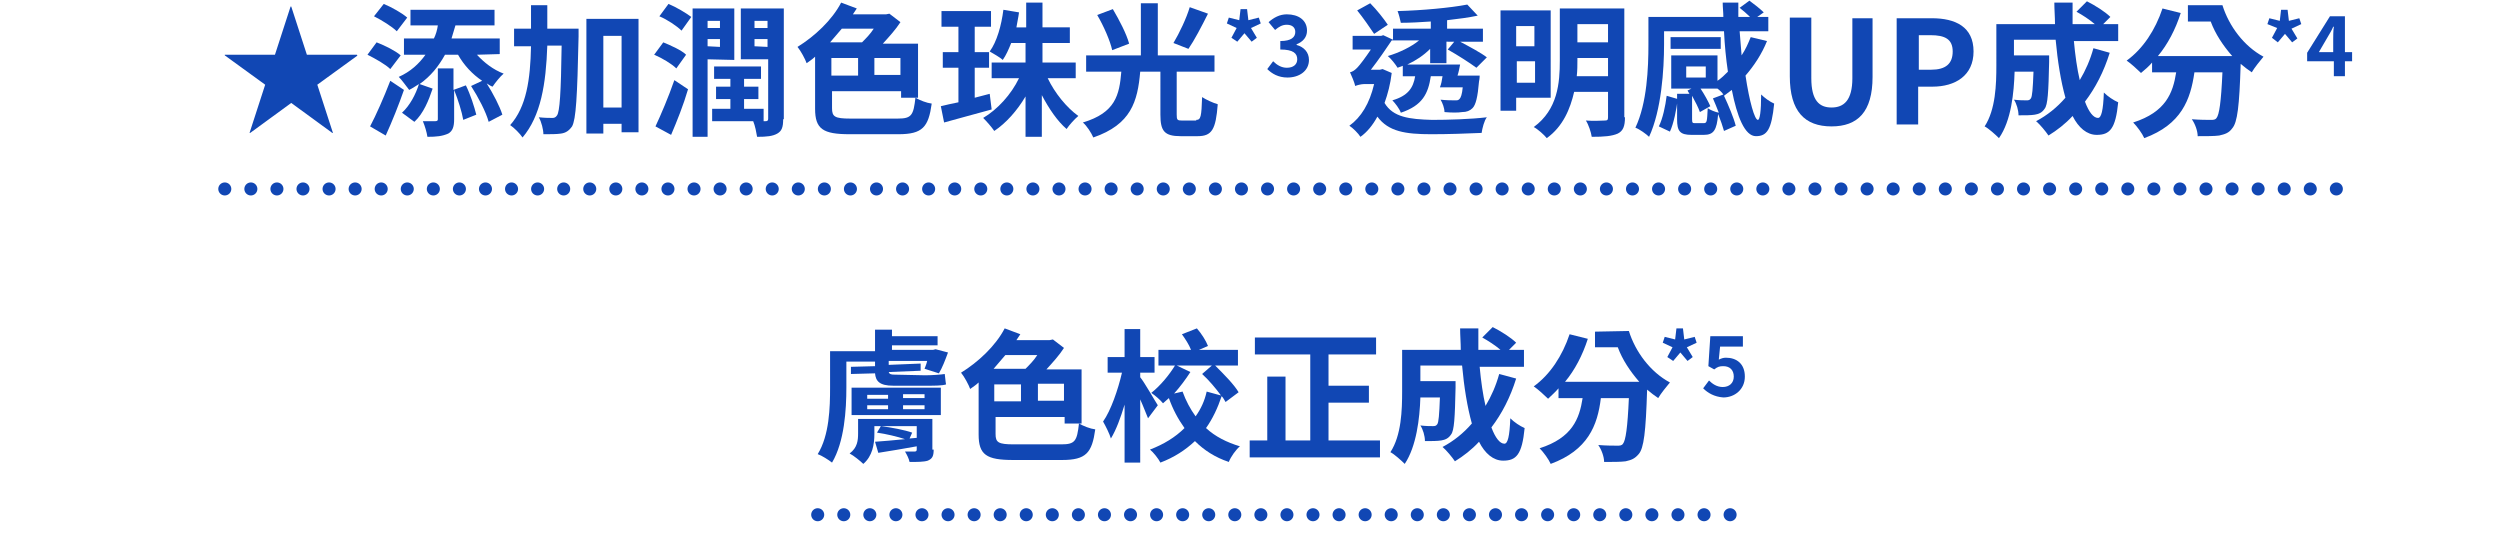<?xml version="1.0" encoding="utf-8"?>
<!-- Generator: Adobe Illustrator 26.3.1, SVG Export Plug-In . SVG Version: 6.00 Build 0)  -->
<svg version="1.1" id="lead-block-01.svg" xmlns="http://www.w3.org/2000/svg" xmlns:xlink="http://www.w3.org/1999/xlink" x="0px"
	 y="0px" viewBox="0 0 383.7 82" style="enable-background:new 0 0 383.7 82;" xml:space="preserve">
<style type="text/css">
	.st0{fill:none;stroke:#1147B4;stroke-width:2;stroke-linecap:round;stroke-dasharray:1.000000e-03,4;}
	.st1{fill:#1147B4;}
	.st2{fill:none;}
</style>
<path id="シェイプ_984" class="st0" d="M34.5,29h327.9"/>
<path id="シェイプ_984-2" class="st0" d="M125.5,79h142.9"/>
<g>
	<path class="st1" d="M54.9,8.5L48.7,13l2.4,7.4H51l-6.3-4.6l-6.3,4.6h-0.1l2.4-7.4l-6.2-4.5V8.4h7.7L44.6,1h0.1l2.4,7.4h7.7v0.1
		H54.9z"/>
	<path class="st1" d="M59.9,10.6c-0.7-0.7-2.3-1.6-3.5-2.2l1.4-1.9c1.3,0.5,2.9,1.3,3.7,2L59.9,10.6z M62,13.8
		c-0.8,2.3-1.8,4.8-2.8,7l-2.4-1.4c0.9-1.7,2.1-4.4,3.1-7L62,13.8z M60.9,4.8c-0.7-0.7-2.3-1.7-3.5-2.3l1.5-1.9
		c1.2,0.5,2.8,1.4,3.6,2.1L60.9,4.8z M73.2,8.4c1.1,1.2,2.5,2.3,4.1,2.9c-0.5,0.4-1.3,1.4-1.7,2c-0.3-0.1-0.6-0.3-0.9-0.5
		c1,1.6,2,3.5,2.4,4.8L75,18.7c-0.4-1.5-1.6-3.8-2.7-5.5l1.7-0.8c-1.5-1-2.8-2.4-3.7-4h-2c-1,1.8-2.2,3.3-3.9,4.5l2,0.7
		c-0.6,1.8-1.4,3.8-2.8,5.1l-1.9-1.4c1.2-1.1,2.1-2.8,2.6-4.4c-0.5,0.3-0.9,0.6-1.5,0.9c-0.4-0.5-1.1-1.5-1.6-2
		c1.8-0.8,3.1-2,4.1-3.4H62V5.9h4.6c0.3-0.6,0.5-1.3,0.6-2H63V1.5h12.9v2.4h-6c-0.2,0.7-0.4,1.3-0.6,2h7.4v2.4L73.2,8.4L73.2,8.4z
		 M71.5,13.1c0.7,1.4,1.3,3.3,1.6,4.5l-2,0.8c-0.2-1.2-0.8-3.1-1.4-4.6v4.5c0,1.1-0.2,1.8-0.9,2.2C67.9,20.9,67,21,65.6,21
		c-0.1-0.7-0.4-1.7-0.7-2.4c0.8,0,1.7,0,1.9,0c0.3,0,0.4-0.1,0.4-0.3v-7.8h2.4v3.3L71.5,13.1z"/>
	<path class="st1" d="M88.8,4.4c0,0,0,0.9,0,1.2c-0.2,9.4-0.4,12.7-1,13.8c-0.5,0.7-1,1-1.7,1.1c-0.6,0.1-1.6,0.1-2.7,0.1
		c0-0.7-0.3-1.9-0.7-2.6c0.9,0.1,1.7,0.1,2.1,0.1c0.3,0,0.5-0.1,0.7-0.4c0.4-0.6,0.6-3.3,0.7-10.7H84c-0.2,5.9-1,10.8-3.8,14.1
		c-0.4-0.6-1.3-1.5-1.9-1.9c2.5-2.8,3.1-7,3.2-12.1h-2.6V4.4h2.6c0-1.2,0-2.4,0-3.6H84c0,1.2,0,2.4,0,3.6H88.8z M98,2.9v17.4h-2.6
		V19h-2.8v1.5H90V2.9H98z M95.4,16.5v-11h-2.8v11H95.4z"/>
	<path class="st1" d="M103.8,10.5c-0.7-0.7-2.2-1.6-3.4-2.1l1.4-1.9c1.2,0.5,2.8,1.2,3.5,1.9L103.8,10.5z M100.6,19.4
		c0.8-1.7,2-4.5,2.9-7.1l2.1,1.4c-0.7,2.4-1.7,4.9-2.6,7L100.6,19.4z M102.6,0.6c1.2,0.5,2.7,1.4,3.5,2l-1.5,2.1
		c-0.7-0.7-2.2-1.7-3.4-2.2L102.6,0.6z M108.6,9.1V21h-2.3V1.3h6.4v7.9L108.6,9.1L108.6,9.1z M108.6,3.2v1.1h1.9V3.2H108.6z
		 M110.5,7.2V6h-1.9v1.1L110.5,7.2L110.5,7.2z M117.2,18.6h-7.9v-1.9h2.8v-1.5h-2.2v-1.9h2.2v-1.2h-2.5v-1.9h7.2v1.9h-2.6v1.2h2.2
		v1.9h-2.2v1.5h3V18.6z M120.2,18.3c0,1.2-0.2,1.8-0.9,2.2c-0.7,0.4-1.6,0.5-3.1,0.5c-0.1-0.6-0.3-1.7-0.6-2.4c0.8,0,1.6,0,1.9,0
		s0.4-0.1,0.4-0.4V9.1h-4.2V1.3h6.6v17H120.2z M115.8,3.2v1.1h2V3.2H115.8z M117.8,7.2V6h-2v1.1L117.8,7.2L117.8,7.2z"/>
	<path class="st1" d="M137.8,18.2c2.1,0,2.4-0.5,2.7-3.2c0.7,0.4,1.7,0.8,2.5,0.9c-0.5,3.6-1.4,4.7-5.1,4.7h-7.5
		c-4.1,0-5.3-0.8-5.3-3.9v-8c-0.4,0.4-0.9,0.7-1.3,1c-0.2-0.6-0.9-1.9-1.4-2.5c2.6-1.6,5.3-4.1,6.7-6.8l2.4,0.9
		c-0.2,0.3-0.4,0.6-0.6,0.9h5.1l0.5-0.1l1.7,1.3c-0.7,1.1-1.7,2.2-2.7,3.3h5.4V15h-2.6v-1h-10.6v2.6c0,1.3,0.4,1.6,2.8,1.6H137.8z
		 M129.2,4.4c-0.6,0.7-1.2,1.4-1.8,2.1h4.9c0.6-0.6,1.3-1.3,1.8-2.1H129.2z M127.6,11.6h4.1V8.9h-4.1V11.6z M138.2,8.9h-4v2.6h4V8.9
		z"/>
	<path class="st1" d="M152.2,16.8c-2.5,0.7-5.2,1.4-7.3,2l-0.5-2.5c0.8-0.2,1.7-0.4,2.7-0.6v-5.3h-2.4V8h2.4V4.1h-2.6V1.7h7.6v2.4
		h-2.5V8h2.2v2.4h-2.2V15c0.8-0.2,1.5-0.4,2.3-0.6L152.2,16.8z M160.8,12c1.1,2.3,2.9,4.5,4.7,5.8c-0.6,0.5-1.4,1.4-1.8,2
		c-1.4-1.2-2.7-3.1-3.8-5.2V21h-2.5v-6.2c-1.3,2.2-3,4.1-4.8,5.3c-0.4-0.6-1.2-1.5-1.7-2c2.2-1.3,4.3-3.6,5.5-6.1h-4.2V9.6h5.2v-3
		h-2.2c-0.4,1-0.8,1.9-1.3,2.6c-0.4-0.4-1.5-1-2-1.3c1.1-1.5,1.8-4,2.1-6.4l2.4,0.4c-0.1,0.8-0.3,1.6-0.4,2.3h1.5V0.4h2.5v3.8h4.2
		v2.4H160v3h5.1V12H160.8z"/>
	<path class="st1" d="M183.6,18.4c0.7,0,0.8-0.5,0.9-3.5c0.6,0.4,1.7,0.9,2.4,1.1c-0.3,3.9-0.9,4.9-3.1,4.9h-2.6
		c-2.5,0-3.1-0.8-3.1-3.3V11H175c-0.4,4.6-1.4,8.1-7.2,10.1c-0.3-0.7-1-1.8-1.6-2.3c5-1.5,5.6-4.2,5.9-7.8h-5.4V8.5h8.4v-8h2.6v8
		h8.7V11h-5.8v6.6c0,0.8,0.1,0.9,0.8,0.9h2.2V18.4z M170.7,7.7c-0.3-1.4-1.3-3.7-2.3-5.4l2.4-0.9c1,1.7,2.1,3.8,2.5,5.3L170.7,7.7z
		 M185.4,2.1c-1,2-2.1,4.1-3,5.4l-2.3-0.9c0.9-1.5,2-3.8,2.5-5.5L185.4,2.1z"/>
	<path class="st1" d="M189,5.8l0.8-1.5l-1.5-0.7l0.3-0.9l1.6,0.4l0.2-1.7h1l0.2,1.7l1.6-0.4l0.3,0.9L192,4.3l0.9,1.5l-0.8,0.6
		L191,5.1l-1.1,1.3L189,5.8z"/>
	<path class="st1" d="M194.5,10.6l0.9-1.2c0.6,0.6,1.3,1,2.1,1c1,0,1.6-0.5,1.6-1.3c0-0.9-0.6-1.5-2.6-1.5V6.3
		c1.7,0,2.3-0.6,2.3-1.4c0-0.7-0.5-1.1-1.3-1.1c-0.7,0-1.2,0.3-1.8,0.8l-1-1.2c0.8-0.7,1.7-1.2,2.8-1.2c1.8,0,3.1,0.9,3.1,2.5
		c0,1-0.6,1.7-1.6,2.1v0.1c1.1,0.3,1.9,1.1,1.9,2.3c0,1.7-1.5,2.7-3.3,2.7C196.2,11.9,195.2,11.3,194.5,10.6z"/>
	<path class="st1" d="M213.6,11.2c-0.2,1.7-0.6,3.2-1.1,4.6c1.3,2.2,3.8,2.5,7.3,2.6c2.4,0,5.9-0.1,8.4-0.4
		c-0.4,0.5-0.7,1.7-0.8,2.4c-2.3,0.1-5.1,0.2-7.7,0.2c-4,0-6.6-0.4-8.3-2.7c-0.7,1.3-1.6,2.4-2.6,3.1c-0.3-0.5-1.2-1.4-1.7-1.7
		c1.8-1.3,3.1-3.4,3.8-6.4h-1.5c-0.5,0-1.2,0.2-1.4,0.3c-0.1-0.5-0.6-1.7-0.8-2.1c0.4-0.1,0.7-0.3,1.1-0.7c0.4-0.4,1.3-1.6,2.1-2.8
		h-2.8V5.5h4.4l0.3-0.1l1.5,0.7V4.4h5.8V3.3c-1.5,0.1-3.1,0.2-4.6,0.2c-0.1-0.5-0.3-1.3-0.5-1.8c3.8-0.1,8.1-0.5,10.7-1l1.6,1.7
		c-1.4,0.3-3,0.5-4.7,0.7v1.3h5.5v2h-3.5c1.5,0.8,3.2,1.7,4.1,2.4l-1.6,1.6c-1.1-0.8-2.8-1.9-4.4-2.8l1-1.2H222v3.3h-2.5V7.5
		c-1,1-2.2,1.8-3.5,2.4h8.1c-0.1,0.5-0.2,1.1-0.4,1.7h3.4c0,0,0,0.5-0.1,0.9c-0.2,2.4-0.5,3.6-1,4.1c-0.4,0.4-0.9,0.6-1.6,0.6
		c-0.6,0.1-1.6,0.1-2.7,0c0-0.6-0.3-1.4-0.6-1.9c0.9,0.1,1.8,0.1,2.2,0.1s0.5,0,0.7-0.2s0.4-0.7,0.5-1.8H221c0.2-0.5,0.3-1,0.4-1.7
		h-1.8c-0.4,2.7-1.3,4.5-4.6,5.6c-0.2-0.6-0.9-1.5-1.3-1.9c2.4-0.7,3.2-1.9,3.5-3.7h-1.9v-1.6c-0.3,0.1-0.5,0.2-0.8,0.3
		c-0.3-0.5-1-1.4-1.5-1.8c1.7-0.5,3.6-1.4,4.8-2.4h-4.2c-0.8,1.2-2.1,3.1-3.2,4.5h1.4l0.4-0.1L213.6,11.2z M210.9,5.2
		c-0.6-0.9-1.7-2.5-2.6-3.6l2-1.1c1,1,2.1,2.4,2.7,3.3L210.9,5.2z"/>
	<path class="st1" d="M232.7,15.1V17h-2.4V1.6h7.7V15h-5.3V15.1z M232.7,4v3.1h2.8V4H232.7z M235.6,12.7V9.4h-2.8v3.3H235.6z
		 M249.4,18c0,1.4-0.3,2.1-1.1,2.5c-0.9,0.4-2.1,0.5-4,0.5c-0.1-0.7-0.5-1.9-0.9-2.5c1.2,0.1,2.5,0,2.9,0s0.5-0.1,0.5-0.5v-3.9h-5.2
		c-0.6,2.6-1.7,5.3-4.2,7.1c-0.4-0.5-1.4-1.4-2-1.7c3.7-2.7,4-6.8,4-10.2v-8h9.9V18H249.4z M246.8,11.7V8.9h-4.7v0.3
		c0,0.8,0,1.6-0.1,2.5H246.8z M242.1,3.7v2.8h4.7V3.7H242.1z"/>
	<path class="st1" d="M271.2,6.3c-0.8,2-2,3.8-3.3,5.3c0.6,4,1.4,6.8,1.9,6.8c0.3,0,0.5-1.3,0.5-3.9c0.5,0.5,1.3,1.1,2,1.4
		c-0.4,4-1.1,5-2.8,5c-1.7,0-2.9-3-3.7-7.1c-0.4,0.3-0.8,0.6-1.2,0.9c0.7,1.5,1.5,3.4,1.8,4.6l-1.8,0.8c-0.2-0.7-0.5-1.6-0.9-2.6
		c-0.2,2.5-0.7,3.2-2.2,3.2h-1.9c-1.8,0-2.2-0.6-2.2-2.4v-3.9h1.9l-0.3-0.5l0.6-0.3h-3.1V8.5h7.1v3.9c0.6-0.4,1.1-0.9,1.6-1.4
		c-0.3-2-0.5-4.1-0.6-6.2h-9.2v2c0,3.9-0.4,10.1-2.3,14.2c-0.4-0.4-1.5-1.2-2.1-1.4c1.8-3.8,2-9.2,2-12.8V2.6h11.5
		c0-0.7-0.1-1.5-0.1-2.2h2.4c0,0.7,0,1.5,0,2.2h1.8c-0.5-0.5-1.1-1-1.6-1.4l1.5-1.1c0.7,0.5,1.7,1.3,2.2,1.8l-1,0.7h1.7v2.2H267
		c0.1,1.3,0.2,2.5,0.3,3.7c0.6-0.9,1-1.8,1.4-2.8L271.2,6.3z M254.6,19.4c0.6-1.2,1-3.1,1.2-4.7l1.7,0.5c-0.2,1.6-0.6,3.7-1.2,5
		L254.6,19.4z M264.1,7.5h-7.7V5.7h7.7V7.5z M258.8,11.9h3v-1.7h-3V11.9z M261.5,18.9c0.5,0,0.5-0.3,0.6-2.3
		c0.4,0.3,1.2,0.6,1.7,0.7c-0.3-0.8-0.6-1.5-0.9-2.2l1.6-0.6c-0.2-0.3-0.5-0.6-0.9-0.9H261c0.6,0.9,1.2,2,1.5,2.7l-1.6,0.9
		c-0.2-0.6-0.7-1.6-1.2-2.5v3.6c0,0.6,0.1,0.6,0.5,0.6C260.2,18.9,261.5,18.9,261.5,18.9z"/>
	<path class="st1" d="M274.7,11.7v-9h3.3V12c0,3.4,1.2,4.5,3.1,4.5s3.2-1.1,3.2-4.5V2.8h3.1v9c0,5.4-2.3,7.6-6.3,7.6
		C277,19.4,274.7,17.1,274.7,11.7z"/>
	<path class="st1" d="M291.2,2.8h5.3c3.6,0,6.4,1.3,6.4,5.1c0,3.7-2.8,5.4-6.3,5.4h-2.2v5.8h-3.3V2.8H291.2z M296.4,10.7
		c2.2,0,3.3-0.9,3.3-2.8s-1.2-2.5-3.4-2.5h-1.8v5.3H296.4z"/>
	<path class="st1" d="M323.8,8.1c-0.9,2.9-2.2,5.4-3.8,7.5c0.6,1.6,1.3,2.5,2,2.5c0.5,0,0.8-1.1,0.9-3.9c0.6,0.6,1.5,1.2,2.2,1.5
		c-0.4,4.1-1.3,5-3.3,5c-1.5,0-2.8-1.1-3.7-2.9c-1.1,1.2-2.4,2.2-3.7,3c-0.4-0.6-1.3-1.7-1.9-2.2c1.7-0.9,3.2-2.1,4.5-3.6
		c-0.7-2.5-1.2-5.6-1.5-8.9h-6.4v2.4h5.4c0,0,0,0.7,0,1c-0.1,4.6-0.2,6.6-0.7,7.2c-0.4,0.6-0.9,0.8-1.5,0.9s-1.5,0.1-2.5,0.1
		c0-0.8-0.3-1.8-0.7-2.4c0.8,0.1,1.5,0.1,1.9,0.1c0.3,0,0.5,0,0.7-0.3s0.3-1.4,0.4-4.1h-2.9c-0.1,3.2-0.5,7.5-2.4,10.2
		c-0.5-0.5-1.6-1.5-2.2-1.8c1.7-2.6,1.8-6.5,1.8-9.3V3.7h9c0-1.1-0.1-2.2-0.1-3.3h2.8c0,1.1,0,2.2,0,3.3h3.4
		c-0.8-0.7-1.9-1.4-2.8-1.9l1.6-1.6c1.2,0.6,2.8,1.6,3.6,2.4l-1.1,1.1h2.3v2.6h-6.8c0.2,2.2,0.5,4.3,0.9,6c0.9-1.5,1.6-3.1,2.1-4.9
		L323.8,8.1z"/>
	<path class="st1" d="M341.1,0.8c1,3.2,3.3,6.3,6.3,7.9c-0.5,0.6-1.4,1.7-1.8,2.4c-0.6-0.4-1.1-0.8-1.7-1.3c-0.2,6.5-0.5,9-1.3,9.9
		c-0.5,0.7-1.1,0.9-2,1.1c-0.7,0.1-2,0.1-3.3,0.1c0-0.8-0.4-1.9-0.9-2.6c1.2,0.1,2.4,0.1,2.9,0.1c0.4,0,0.7,0,0.9-0.3
		c0.4-0.5,0.7-2.4,0.9-7h-4.3c-0.6,4.2-2,8-7.7,10.1c-0.3-0.7-1.1-1.8-1.7-2.4c5-1.6,6.1-4.5,6.6-7.7h-3.7V9.6
		c-0.5,0.6-1.1,1.1-1.7,1.6c-0.5-0.5-1.6-1.5-2.2-1.9c2.5-1.8,4.4-4.7,5.5-8l2.8,0.7c-0.8,2.5-2,4.8-3.5,6.6h11.4
		c-1.4-1.6-2.6-3.4-3.3-5.3h-3.5V0.8H341.1z"/>
	<path class="st1" d="M142,57.6c0.9,0,2.5-0.1,3-0.2c0.1,0.7,0.1,1.1,0.2,1.6c-0.6,0.2-1.8,0.2-2.8,0.2h-5.3c-2.1,0-2.7-0.7-2.8-1.9
		l-3.7,0.1v-1.1l3.7-0.1v-0.7h-4.4v4c0,3.4-0.3,8.3-2.2,11.5c-0.5-0.4-1.6-1.1-2.2-1.3c1.8-2.9,1.9-7.2,1.9-10.2v-5.6h6.9v-3.3h2.6
		v1h7V53h-7v0.7h6.3l0.4-0.1l1.9,0.5c-0.4,1.1-0.9,2.4-1.4,3.2l-2.2-0.7c0.1-0.3,0.3-0.7,0.4-1.2h-5.9V56l4.9-0.2v1.1l-4.9,0.2
		c0.1,0.3,0.3,0.4,0.9,0.4L142,57.6L142,57.6z M143.3,69c0,1-0.2,1.4-0.9,1.7c-0.6,0.2-1.6,0.2-2.8,0.2c-0.1-0.5-0.4-1.1-0.7-1.6
		c0.6,0,1.3,0,1.5,0s0.3-0.1,0.3-0.3v-0.5c-2.1,0.4-4.1,0.7-5.9,1l-0.5-1.7c1.2-0.1,2.8-0.2,4.6-0.4c-1.2-0.4-2.9-0.8-4.3-1l0.6-1
		c1.6,0.2,3.7,0.6,4.8,1l-0.4,0.9l1.1-0.1v-1.8h-6.5v1.2c0,1.6-0.3,3.4-1.7,4.6c-0.4-0.4-1.5-1.3-2.1-1.6c1.2-0.9,1.3-2,1.3-3.1
		v-2.2h11.4V69H143.3z M130.7,59.5h13.7v4.2h-13.7V59.5z M133.1,61.2h3.2v-0.6h-3.2V61.2z M133.1,62.8h3.2v-0.6h-3.2V62.8z
		 M141.9,60.5h-3.3v0.6h3.3V60.5z M141.9,62.2h-3.3v0.6h3.3V62.2z"/>
	<path class="st1" d="M162.9,68.2c2.1,0,2.4-0.5,2.7-3.2c0.7,0.4,1.7,0.8,2.5,0.9c-0.5,3.6-1.4,4.7-5.1,4.7h-7.5
		c-4.1,0-5.3-0.8-5.3-3.9v-8c-0.4,0.4-0.9,0.7-1.3,1c-0.2-0.6-0.9-1.9-1.4-2.5c2.6-1.6,5.3-4.1,6.7-6.8l2.4,0.9
		c-0.2,0.3-0.4,0.6-0.6,0.9h5.1l0.5-0.1l1.7,1.3c-0.7,1.1-1.7,2.2-2.7,3.3h5.4V65h-2.6v-1h-10.6v2.6c0,1.3,0.4,1.6,2.8,1.6H162.9z
		 M154.3,54.5c-0.6,0.7-1.2,1.4-1.8,2.1h4.9c0.6-0.6,1.3-1.3,1.8-2.1H154.3z M152.6,61.6h4.1V59h-4.1V61.6z M163.3,58.9h-4v2.6h4
		V58.9z"/>
	<path class="st1" d="M176.2,64.2c-0.3-0.7-0.7-1.8-1.2-2.9V71h-2.4v-8.9c-0.6,2-1.3,3.9-2.1,5.2c-0.2-0.7-0.8-1.9-1.2-2.6
		c1.2-1.7,2.3-4.9,2.9-7.5H170v-2.4h2.6v-4.3h2.4v4.3h2.2v2.4H175v0.7c0.6,0.7,2.3,3.7,2.7,4.3L176.2,64.2z M188.1,61.7
		c-0.2-0.3-0.3-0.6-0.6-0.9c-0.6,1.8-1.4,3.5-2.4,4.9c1.4,1.3,3.2,2.2,5.2,2.8c-0.6,0.5-1.4,1.6-1.7,2.4c-2.1-0.7-3.8-1.8-5.2-3.2
		c-1.5,1.4-3.2,2.5-5.3,3.3c-0.3-0.6-1.1-1.6-1.6-2c2.1-0.8,3.9-1.9,5.3-3.3c-1-1.4-1.8-2.9-2.4-4.6c-0.3,0.3-0.6,0.5-0.9,0.8
		c-0.4-0.5-1.2-1.2-1.8-1.6c1.4-1.1,2.8-2.8,3.7-4.3l2.3,1.1c-0.7,1.1-1.6,2.3-2.5,3.3l1.3-0.3c0.5,1.4,1.2,2.7,2,3.8
		c0.8-1.1,1.4-2.4,1.7-3.8l2.2,0.6c-0.8-1.1-1.9-2.4-2.9-3.3l1.5-1.3h-8.2v-2.4h5c-0.3-0.8-0.9-1.7-1.4-2.4l2.3-0.9
		c0.7,0.8,1.4,1.9,1.7,2.7l-1.4,0.6h6v2.4h-3.5c1.3,1.3,2.9,2.9,3.6,4.1L188.1,61.7z"/>
	<path class="st1" d="M211.8,67.6v2.6h-20v-2.6h2.7v-9.8h2.8v9.8h3.8V54.4h-8.5v-2.6h18.6v2.6h-7.3v4.8h6.2v2.6h-6.2v5.8H211.8z"/>
	<path class="st1" d="M232.7,58.1c-0.9,2.9-2.2,5.4-3.8,7.5c0.6,1.6,1.3,2.5,2,2.5c0.5,0,0.8-1.1,0.9-3.9c0.6,0.6,1.5,1.2,2.2,1.5
		c-0.4,4.1-1.3,5-3.3,5c-1.5,0-2.8-1.1-3.7-2.9c-1.1,1.2-2.4,2.2-3.7,3c-0.4-0.6-1.3-1.7-1.9-2.2c1.7-0.9,3.2-2.1,4.5-3.6
		c-0.7-2.5-1.2-5.6-1.5-8.9H218v2.4h5.4c0,0,0,0.7,0,1c-0.1,4.6-0.2,6.6-0.7,7.2c-0.4,0.6-0.9,0.8-1.5,0.9s-1.5,0.1-2.5,0.1
		c0-0.8-0.3-1.8-0.7-2.4c0.8,0.1,1.5,0.1,1.9,0.1c0.3,0,0.5,0,0.7-0.3s0.3-1.4,0.4-4.1h-3c-0.1,3.2-0.6,7.5-2.4,10.2
		c-0.5-0.5-1.6-1.5-2.2-1.8c1.7-2.6,1.8-6.5,1.8-9.3v-6.4h9c0-1.1-0.1-2.2-0.1-3.3h2.8c0,1.1,0,2.2,0,3.3h3.4
		c-0.8-0.7-1.9-1.4-2.8-1.9l1.6-1.6c1.2,0.6,2.8,1.6,3.6,2.4l-1.1,1.1h2.3v2.6h-6.8c0.2,2.2,0.5,4.3,0.9,6c0.9-1.5,1.6-3.1,2.1-4.9
		L232.7,58.1z"/>
	<path class="st1" d="M250,50.8c1,3.2,3.3,6.3,6.3,7.9c-0.5,0.6-1.4,1.7-1.8,2.4c-0.6-0.4-1.1-0.8-1.7-1.3c-0.2,6.5-0.5,9-1.3,9.9
		c-0.6,0.7-1.1,0.9-2,1.1c-0.7,0.1-2,0.1-3.3,0.1c0-0.8-0.4-1.9-0.9-2.6c1.2,0.1,2.4,0.1,2.9,0.1c0.4,0,0.7,0,0.9-0.3
		c0.4-0.5,0.7-2.4,0.9-7h-4.3c-0.5,4.2-2,8-7.7,10.1c-0.3-0.7-1.1-1.8-1.7-2.4c5-1.6,6.1-4.5,6.6-7.7h-3.7v-1.5
		c-0.5,0.6-1.1,1.1-1.6,1.6c-0.5-0.5-1.6-1.5-2.2-1.9c2.5-1.8,4.4-4.7,5.5-8l2.8,0.7c-0.8,2.5-2,4.8-3.5,6.6h11.4
		c-1.4-1.6-2.6-3.4-3.3-5.3h-3.5v-2.4L250,50.8L250,50.8z"/>
</g>
<rect y="0.3" class="st2" width="383.7" height="81.7"/>
<g>
	<path class="st1" d="M348.7,5.8l0.8-1.5L348,3.7l0.3-0.9l1.6,0.4l0.2-1.7h1l0.2,1.7l1.6-0.4l0.3,0.9l-1.5,0.7l0.9,1.5l-0.8,0.6
		l-1.1-1.3l-1.1,1.3L348.7,5.8z"/>
	<path class="st1" d="M358.1,9.4h-4V8.1l3.5-5.6h2.3V8h1.1v1.4h-1.1v2.3h-1.7V9.4z M358.1,8V6.1c0-0.5,0-1.4,0.1-2h-0.1
		c-0.2,0.5-0.5,1-0.8,1.5L355.9,8H358.1z"/>
</g>
<g>
	<path class="st1" d="M255.9,54.8l0.8-1.5l-1.5-0.7l0.3-0.9l1.6,0.4l0.2-1.7h1l0.2,1.7l1.6-0.4l0.3,0.9l-1.5,0.7l0.9,1.5l-0.8,0.6
		l-1.1-1.3l-1.1,1.3L255.9,54.8z"/>
	<path class="st1" d="M261.4,59.6l0.9-1.2c0.5,0.5,1.2,1,2.1,1c1,0,1.7-0.6,1.7-1.6c0-1-0.6-1.6-1.6-1.6c-0.6,0-0.9,0.1-1.4,0.5
		l-0.9-0.5l0.3-4.6h5v1.6H264l-0.2,2c0.4-0.2,0.7-0.3,1.1-0.3c1.6,0,2.9,0.9,2.9,2.9c0,2-1.6,3.2-3.3,3.2
		C263.1,60.9,262.1,60.3,261.4,59.6z"/>
</g>
</svg>
